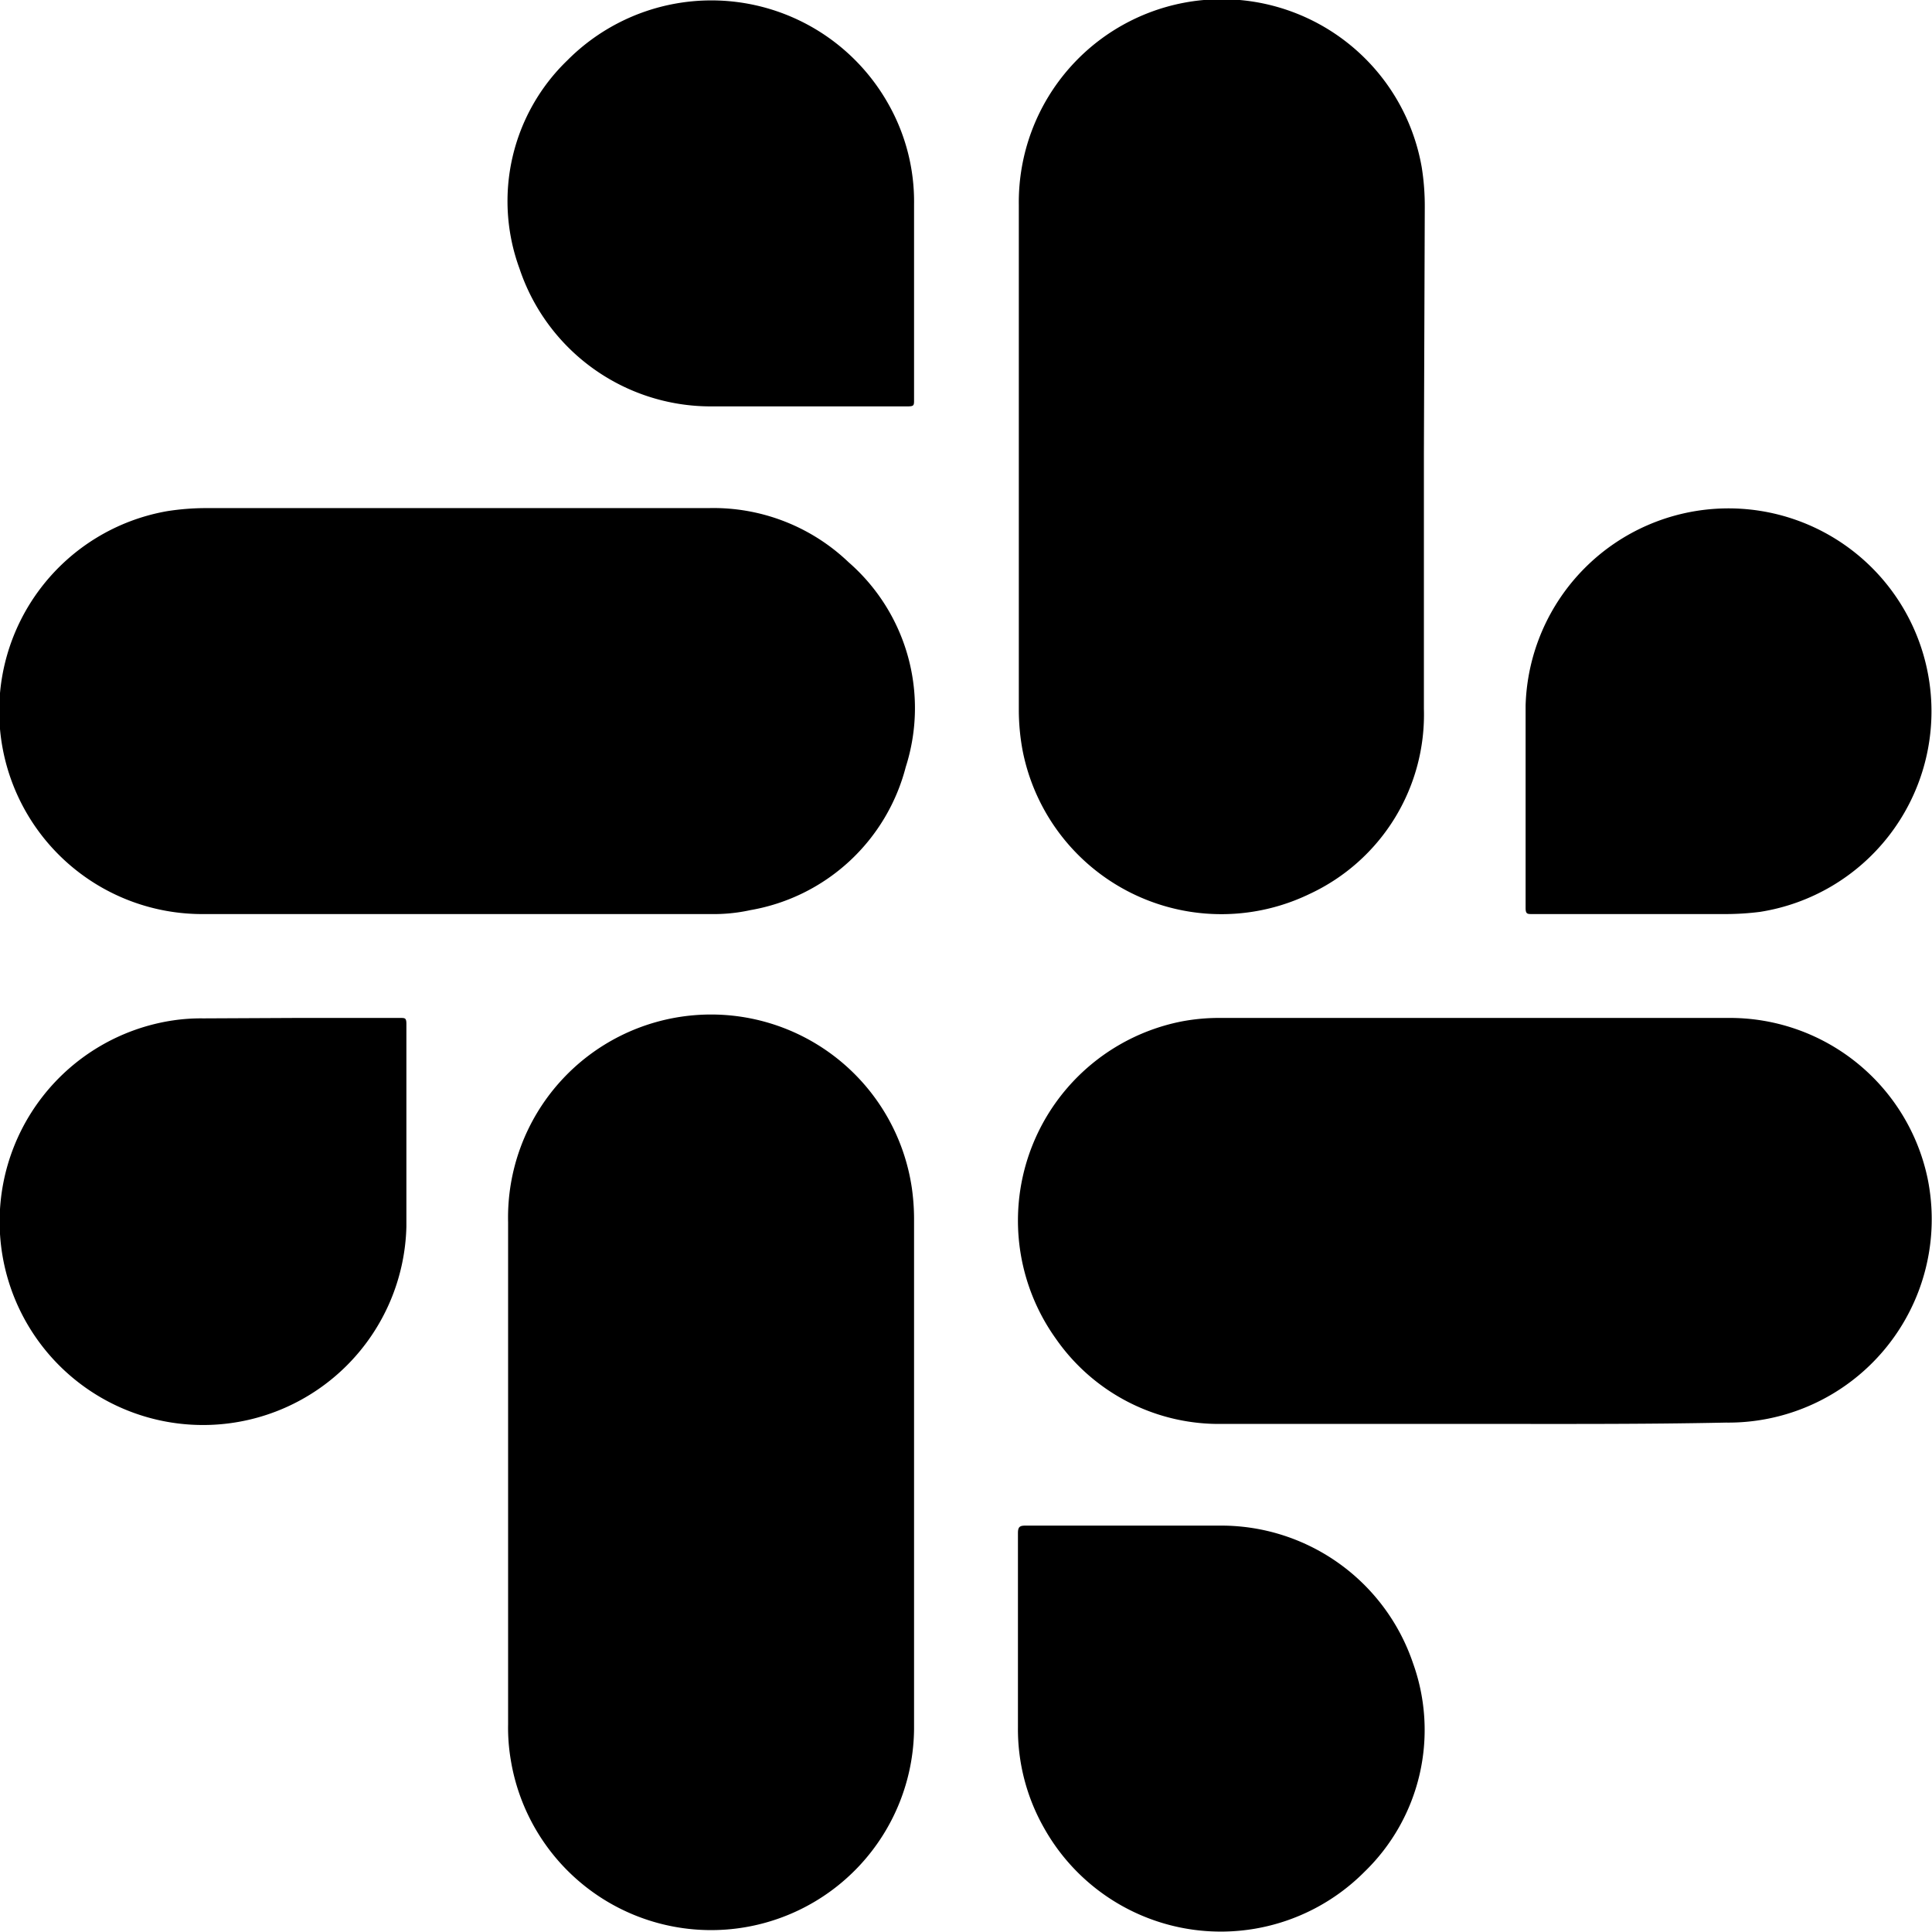 <svg xmlns="http://www.w3.org/2000/svg" viewBox="0 0 44.26 44.26" id="slack"><g><path d="M32.62 10.38v5.86A4.53 4.53 0 0 1 30 20.48a4.64 4.64 0 0 1-6.57-3.27 5.09 5.09 0 0 1-.09-.95V4.69a4.65 4.65 0 0 1 9.23-.86 5.62 5.62 0 0 1 .07.92zM10.48 20.94H4.69a4.65 4.65 0 0 1-.86-9.23 5.82 5.82 0 0 1 .93-.07h11.47a4.48 4.48 0 0 1 3.21 1.24 4.43 4.43 0 0 1 1.31 4.69 4.46 4.46 0 0 1-3.56 3.28 3.87 3.87 0 0 1-.9.09zm1.16 12.85V28a4.65 4.65 0 0 1 9.25-.78 5.09 5.09 0 0 1 .05.69v11.7a4.65 4.65 0 0 1-9.24.7 4.42 4.42 0 0 1-.06-.81zm22.14-1.17h-5.76a4.55 4.55 0 0 1-3.83-1.95 4.65 4.65 0 0 1 2.88-7.27 4.6 4.6 0 0 1 .91-.08h11.59A4.63 4.63 0 0 1 44.16 27a4.66 4.66 0 0 1-4.62 5.59c-1.92.04-3.84.03-5.76.03zM20.94 6.76v2.4c0 .13 0 .15-.16.15h-4.51a4.62 4.62 0 0 1-4.37-3.16A4.48 4.48 0 0 1 13 1.38a4.65 4.65 0 0 1 7.35 1 4.54 4.54 0 0 1 .59 2.31zM37.5 20.94h-2.4c-.11 0-.15 0-.15-.14v-4.64a4.65 4.65 0 1 1 5.37 4.73 6.3 6.3 0 0 1-.75.05zM6.76 23.32h2.41c.11 0 .14 0 .14.14v4.64a4.66 4.66 0 1 1-5.37-4.72 4.36 4.36 0 0 1 .72-.05zM23.32 37.5v-2.38c0-.15.05-.17.18-.17H28a4.64 4.64 0 0 1 4.37 3.15 4.52 4.52 0 0 1-1.11 4.78 4.64 4.64 0 0 1-7.34-1 4.58 4.58 0 0 1-.6-2.31z"></path></g></svg>